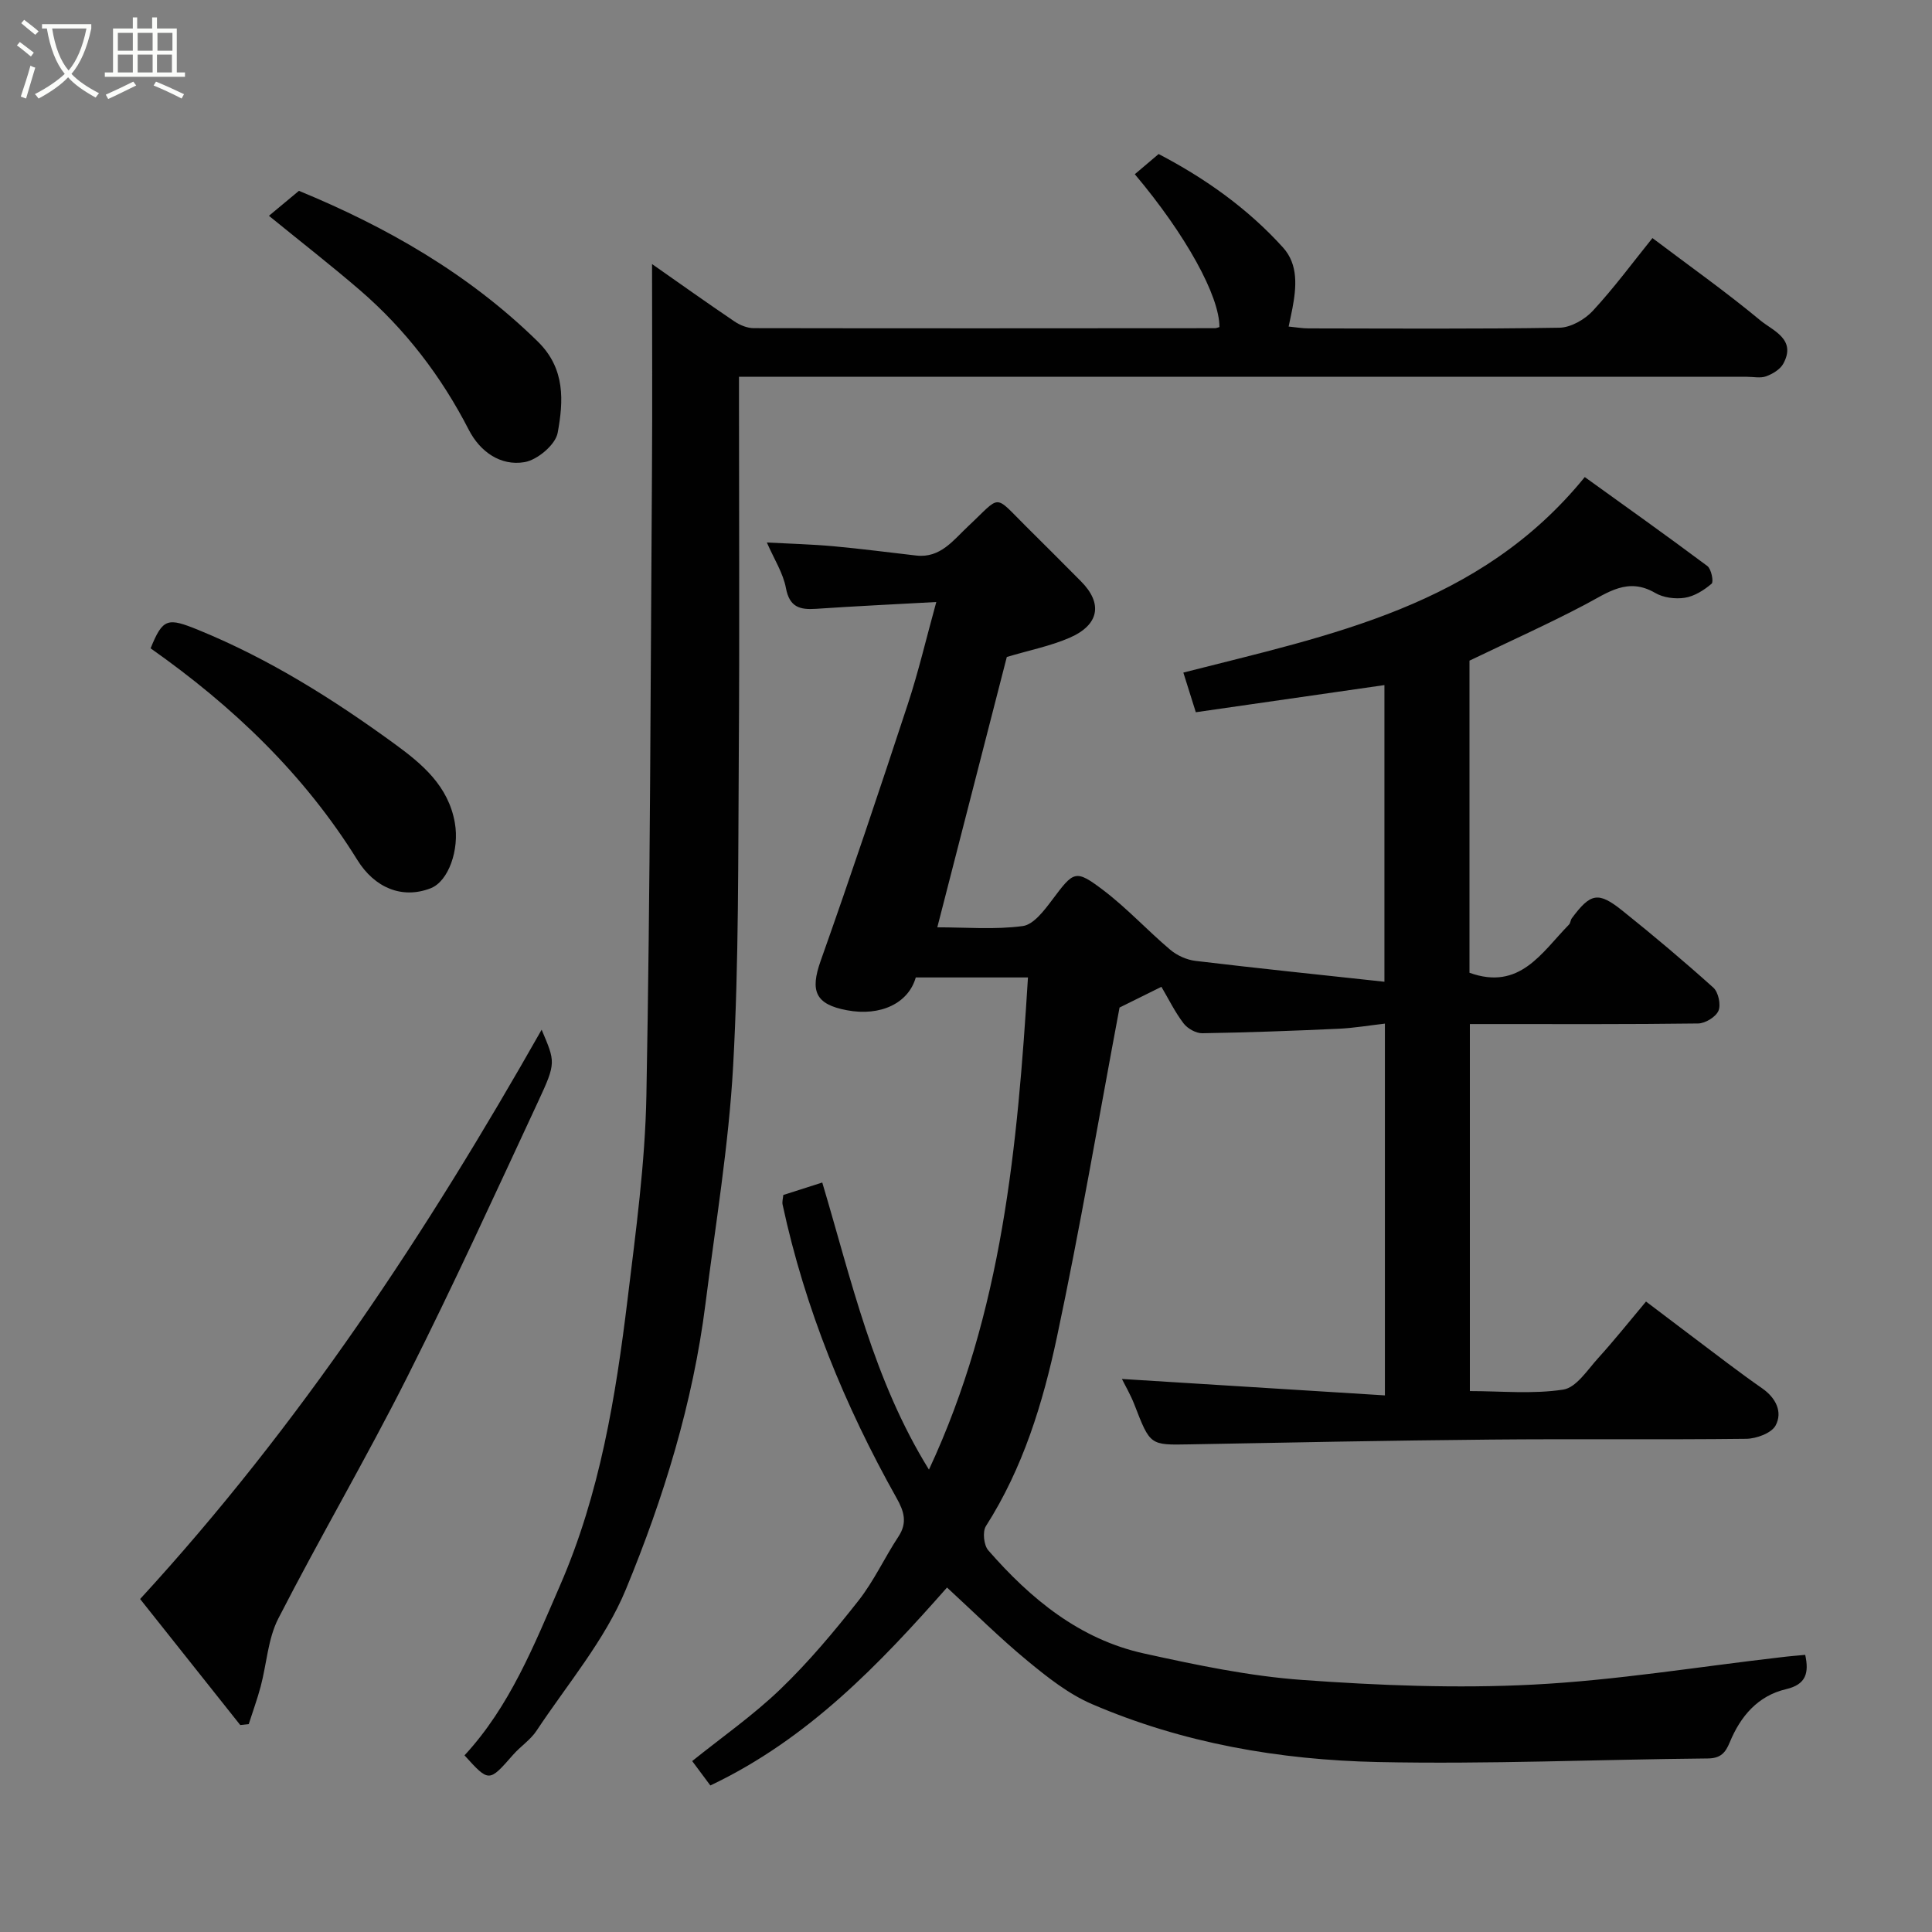 <svg enable-background="new 0 0 400 400" viewBox="0 0 400 400" xmlns="http://www.w3.org/2000/svg"><rect x="0" y="0" width="400" height="400" fill="#808080" stroke="none"/><path d="m6.4 11.7c-1-.8-1.9-1.6-2.9-2.3l.6-.7c.9.7 1.9 1.4 2.9 2.2zm-2.1 8.3c.7-2.1 1.4-4.2 2-6.4.2.1.6.3 1 .4-.7 2.3-1.3 4.4-1.9 6.4zm3-12.8c-1.1-.9-2.1-1.7-2.9-2.4l.6-.7c1 .8 2 1.5 3 2.4zm1.4-1.3v-.9h10.2v.9c-.9 4.2-2.3 7.3-4.1 9.4 1.3 1.4 3.2 2.7 5.7 4-.2.2-.4.5-.7.9-2.5-1.4-4.4-2.7-5.7-4.2-1.4 1.5-3.5 3-6.1 4.4 0 0 0 0-.1-.1-.3-.4-.5-.7-.7-.8 2.7-1.4 4.7-2.8 6.2-4.2-1.8-2.2-3-5.3-3.7-9.4zm9.2 0h-7.1c.6 3.8 1.7 6.7 3.4 8.7 1.7-2 2.9-4.8 3.7-8.7z" fill="#fbfcfa"/><path d="m31.6 3.6h.9v2.3h4.1v9.1h1.7v.9h-16.6v-.9h1.7v-9.1h4.1v-2.3h.9v2.3h3.1v-2.3zm-4 13.3.6.8c-1.9.9-3.8 1.9-5.8 2.8-.2-.3-.3-.6-.5-.9 2-.9 3.9-1.8 5.7-2.7zm-3.2-10.1v3.7h3.1v-3.7zm0 4.5v3.7h3.1v-3.7zm4.1-4.5v3.7h3.1v-3.7zm0 4.5v3.7h3.1v-3.7zm9.1 9.1c-2.1-1.1-4.1-2-5.8-2.7l.5-.8c2.2.9 4.1 1.8 5.8 2.6zm-1.9-13.6h-3.1v3.7h3.1zm-3.2 4.5v3.7h3.1v-3.7z" fill="#fbfcfa"/><g fill="#010101"><path d="m373.75 342.62c.81 3.72.2 6.13-3.95 7.1-5.86 1.37-9.45 5.62-11.67 11-.9 2.18-1.89 3.33-4.57 3.35-22.76.21-45.54 1.22-68.29.74-20.32-.43-40.36-3.89-59.2-12-4.85-2.09-9.23-5.56-13.35-8.96-5.71-4.71-10.97-9.95-16.65-15.17-13.91 15.77-28.75 31.38-49 40.98-1.16-1.56-2.51-3.38-3.76-5.05 6.17-4.96 12.66-9.49 18.29-14.91 5.85-5.63 11.12-11.93 16.15-18.32 3.2-4.07 5.4-8.91 8.27-13.26 1.9-2.88 1.13-5.26-.38-7.94-10.74-19.13-18.98-39.26-23.61-60.77-.13-.6.08-1.28.14-2 2.73-.87 5.33-1.71 8.07-2.58 6.06 20.26 10.56 40.82 22.09 59.44 15.23-32.64 18.33-66.99 20.5-101.9-7.73 0-15.47 0-23.23 0-1.5 5.32-7.27 8.11-14.26 6.79-6.57-1.23-7.64-4-5.43-10.23 6.25-17.62 12.19-35.35 18.03-53.11 2.22-6.73 3.83-13.66 5.91-21.18-8.73.48-16.81.86-24.89 1.41-3.34.22-5.49-.31-6.24-4.29-.58-3.11-2.44-5.98-3.95-9.44 4.89.26 9.38.37 13.85.78 5.71.52 11.4 1.27 17.09 1.92 5.01.57 7.69-3.22 10.7-6.03 7.01-6.56 5.18-6.79 12.07.04 3.79 3.75 7.55 7.53 11.31 11.31 4.56 4.57 3.84 9.02-2.36 11.71-3.97 1.72-8.31 2.57-12.98 3.97-4.59 17.86-9.39 36.55-14.39 55.97 5.95 0 11.91.52 17.69-.26 2.25-.3 4.46-3.25 6.1-5.43 4.47-5.96 4.77-6.39 10.57-2 4.91 3.72 9.14 8.34 13.86 12.33 1.4 1.19 3.4 2.09 5.22 2.31 12.86 1.54 25.75 2.87 39.13 4.32 0-21.56 0-41.63 0-61.42-12.9 1.86-25.89 3.73-39.05 5.62-1.04-3.32-1.9-6.06-2.58-8.21 30.47-7.79 61.35-13.68 83.11-40.48 8.34 6.01 16.94 12.11 25.38 18.42.82.61 1.34 3.27.88 3.66-1.57 1.34-3.56 2.6-5.54 2.91s-4.46-.01-6.16-1.01c-5.65-3.29-9.78-.06-14.43 2.39-7.59 4.01-15.44 7.52-24 11.64v64.62c10.44 3.77 14.97-4.24 20.6-9.97.32-.32.31-.95.6-1.33 3.88-5.21 5.45-5.57 10.48-1.54 6.41 5.13 12.7 10.43 18.81 15.92 1.04.94 1.6 3.53 1.06 4.79-.55 1.28-2.73 2.61-4.21 2.63-14.33.19-28.66.12-42.99.12-1.31 0-2.62 0-4.27 0v75.99c6.5 0 13.05.66 19.34-.31 2.7-.42 5.02-4.1 7.24-6.54 3.3-3.64 6.37-7.49 9.89-11.69 5.81 4.39 11.37 8.62 16.96 12.82 2.35 1.76 4.72 3.5 7.13 5.18 2.77 1.94 4.25 4.85 2.74 7.66-.85 1.59-3.97 2.73-6.08 2.76-17.66.21-35.33-.01-52.99.16-20.77.19-41.53.6-62.29.99-8.17.15-8.12.23-11.39-8.22-.82-2.11-1.98-4.08-2.59-5.32 17.91 1.12 36.02 2.25 54.45 3.4 0-26.3 0-51.23 0-76.97-3.25.37-6.39.91-9.55 1.06-9.42.43-18.84.78-28.26.93-1.31.02-3.06-.97-3.88-2.05-1.77-2.32-3.07-4.99-4.58-7.56-3.36 1.66-6.72 3.33-8.67 4.29-4.39 23.37-8.21 45.89-12.96 68.21-2.91 13.68-7.02 27.13-14.71 39.16-.73 1.15-.44 3.95.5 5.02 8.77 10.05 18.91 18.42 32.26 21.35 10.82 2.38 21.78 4.69 32.8 5.48 15.87 1.14 31.89 1.78 47.76.96 17.14-.88 34.18-3.7 51.26-5.66 1.64-.21 3.26-.33 5.05-.5z"/><path d="m96.17 363.43c9.4-10.17 14.4-22.8 19.81-35.25 8.23-18.93 11.5-39.01 13.96-59.24 1.7-14.01 3.63-28.09 3.89-42.17.8-42.91.86-85.84 1.15-128.75.1-14.4.02-28.79.02-43.35 5.4 3.78 11.18 7.9 17.06 11.88 1.14.77 2.65 1.39 3.99 1.39 31.82.06 63.64.03 95.46.01.32 0 .64-.15.96-.23.03-6.44-6.98-19.14-17.52-31.65 1.56-1.33 3.14-2.66 4.93-4.18 9.63 5.02 18.43 11.26 25.75 19.35 3.21 3.55 2.78 8.21 1.94 12.67-.21 1.1-.46 2.2-.77 3.7 1.59.15 2.84.38 4.09.38 17.33.02 34.66.15 51.98-.14 2.36-.04 5.26-1.71 6.93-3.52 4.43-4.8 8.33-10.09 12.32-15.04 7.6 5.74 15.21 11.12 22.36 17.06 2.54 2.11 7.52 3.86 4.73 8.95-.65 1.19-2.21 2.12-3.55 2.61-1.17.43-2.63.1-3.97.1-67.31 0-134.62 0-201.93 0-1.99 0-3.98 0-6.76 0v5.41c0 24.16.13 48.32-.04 72.47-.15 21.6.02 43.22-1.17 64.77-.91 16.48-3.66 32.87-5.73 49.28-2.59 20.5-8.66 40.19-16.47 59.1-4.34 10.52-12.12 19.64-18.5 29.28-1.26 1.91-3.34 3.25-4.87 5-4.99 5.69-4.96 5.72-10.05.11z"/><path d="m49.74 357.15c-6.98-8.78-13.96-17.57-20.73-26.09 33.11-36.04 59.37-75.95 83.13-117.87 2.82 6.68 3.04 6.78-.69 14.8-8.88 19.09-17.64 38.24-27.1 57.03-8.51 16.9-18.1 33.25-26.73 50.08-2.15 4.19-2.4 9.35-3.64 14.03-.7 2.64-1.65 5.22-2.48 7.83-.59.07-1.17.13-1.76.19z"/><path d="m31.18 134.23c2.55-6.29 3.53-6.4 9.97-3.77 14.64 5.99 27.85 14.3 40.53 23.54 5.69 4.15 11.14 8.67 12.49 16.35.98 5.55-1.29 12.13-5.04 13.57-5.89 2.27-11.58-.11-15.15-5.88-11.01-17.75-25.79-31.84-42.8-43.81z"/><path d="m55.68 44.68c1.99-1.66 3.89-3.23 6.21-5.17 17.89 7.37 35.04 17.05 49.49 31.24 5.7 5.6 5.28 12.32 4.08 18.86-.45 2.46-4.2 5.62-6.86 6.07-4.98.85-9.22-2.18-11.53-6.67-5.71-11.11-13.14-20.82-22.57-28.95-5.93-5.11-12.12-9.92-18.82-15.38z"/></g></svg>